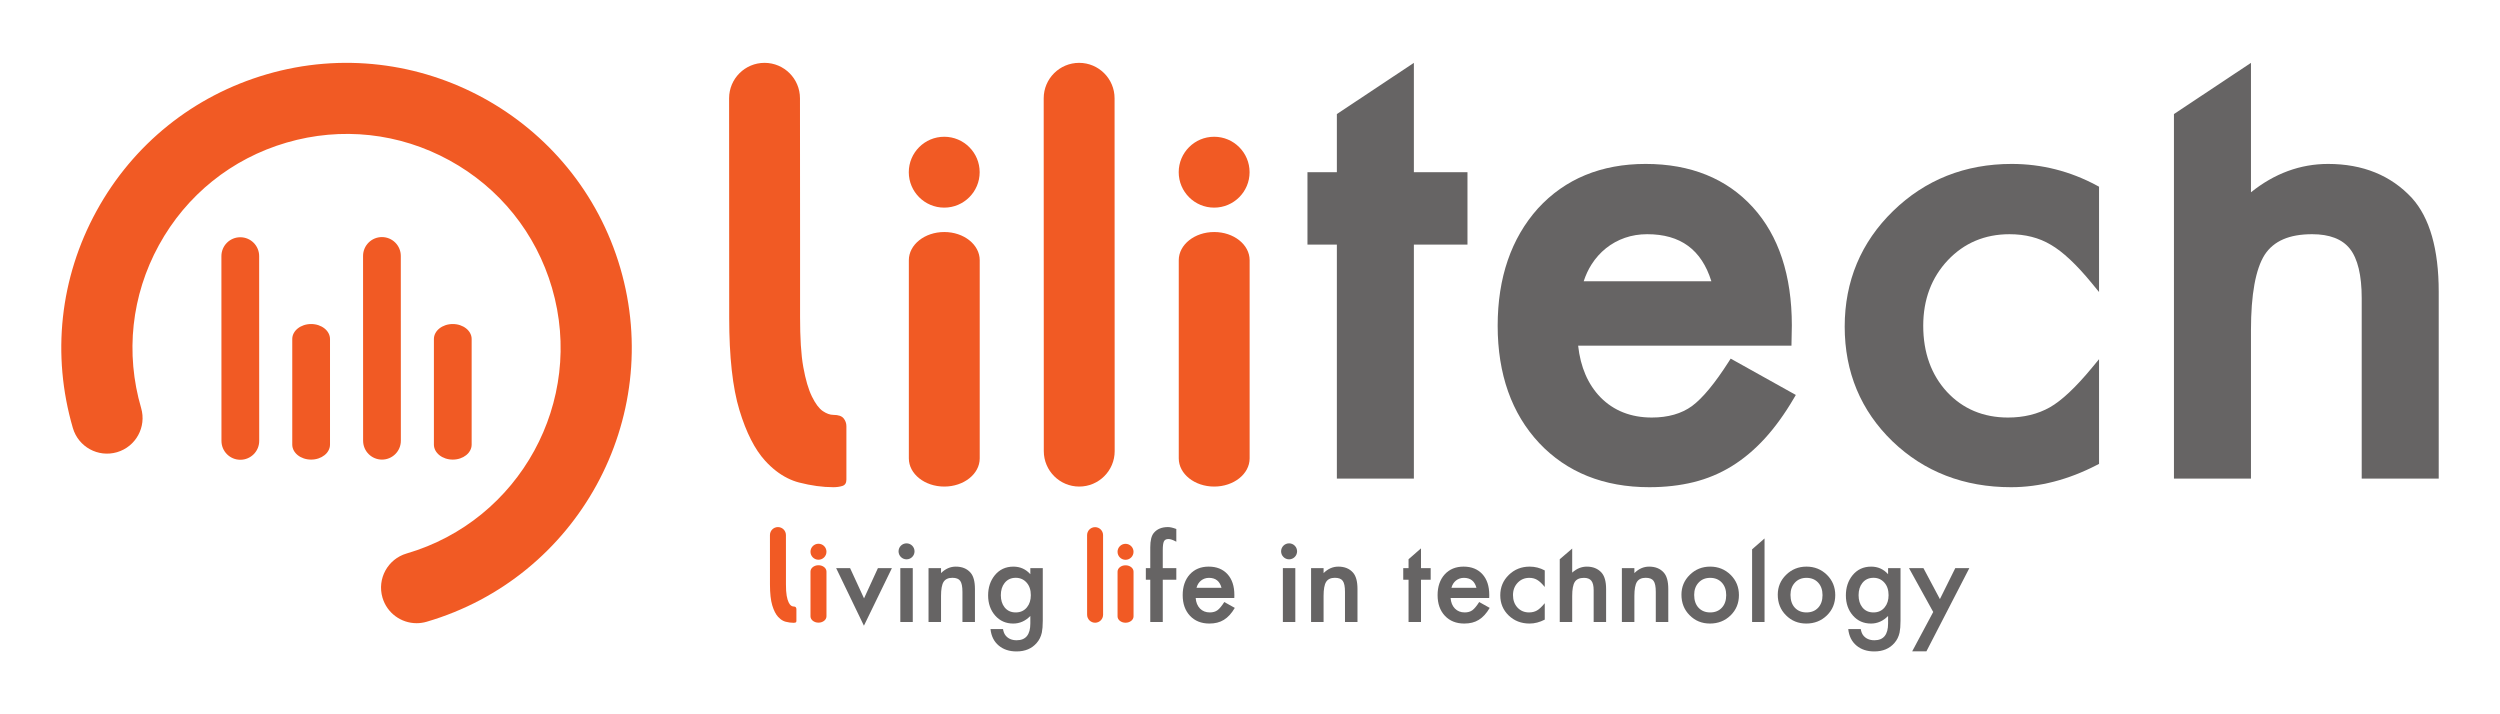 <?xml version="1.0" encoding="utf-8"?>
<!-- Generator: Adobe Illustrator 23.1.0, SVG Export Plug-In . SVG Version: 6.00 Build 0)  -->
<svg version="1.1" id="Livello_1" xmlns="http://www.w3.org/2000/svg" xmlns:xlink="http://www.w3.org/1999/xlink" x="0px" y="0px"
	 viewBox="0 0 992.126 283.465" enable-background="new 0 0 992.126 283.465" xml:space="preserve">
<g>
	<g>
		<path fill="#F15A24" d="M165.324,247.316c-6.11,0.003-11.741-3.997-13.541-10.157c-2.187-7.483,2.106-15.32,9.588-17.507
			c44.956-13.139,70.84-60.403,57.701-105.36c-6.364-21.776-20.829-39.771-40.728-50.67c-19.899-10.896-42.852-13.394-64.63-7.029
			c-21.778,6.365-39.774,20.83-50.672,40.73c-10.898,19.899-13.394,42.852-7.028,64.63c2.187,7.481-2.106,15.32-9.588,17.507
			c-7.481,2.188-15.321-2.105-17.507-9.588c-8.48-29.015-5.155-59.595,9.366-86.108c14.52-26.513,38.495-45.784,67.511-54.266
			c59.897-17.5,122.866,16.982,140.373,76.877c17.505,59.896-16.981,122.866-76.877,140.373
			C167.968,247.133,166.634,247.316,165.324,247.316z"/>
	</g>
	<g>
		<polygon fill="#666464" points="561.098,24.943 530.535,45.262 530.535,68.336 518.867,68.336 518.867,97.076 530.535,97.076 
			530.535,189.942 561.098,189.942 561.098,97.076 582.368,97.076 582.368,68.336 561.098,68.336 		"/>
		<path fill="#666464" d="M686.01,143.592c-5.459,8.543-10.356,14.453-14.543,17.554c-4.154,3.021-9.521,4.553-15.949,4.553
			c-8.265,0-15.12-2.701-20.362-8.02c-4.965-5.108-7.945-11.994-8.872-20.489h84.657l0.151-8.05
			c0-19.851-5.212-35.632-15.493-46.908c-10.4-11.398-24.704-17.177-42.512-17.177c-17.648,0-32.033,5.943-42.768,17.675
			c-10.596,11.838-15.968,27.494-15.968,46.531c0,19.215,5.543,34.879,16.48,46.563c10.962,11.628,25.67,17.522,43.713,17.522
			c6.25,0,12.145-0.67,17.524-1.992c5.407-1.333,10.508-3.463,15.164-6.33c4.647-2.865,9.056-6.558,13.105-10.979
			c4.03-4.403,7.901-9.749,11.504-15.892l0.833-1.417l-25.852-14.421L686.01,143.592z M628.492,111.608
			c0.797-2.431,1.835-4.66,3.099-6.646c1.597-2.509,3.543-4.687,5.781-6.474c2.237-1.779,4.756-3.164,7.489-4.114
			c2.733-0.95,5.704-1.431,8.832-1.431c13.199,0,21.546,6.112,25.463,18.665H628.492z"/>
		<path fill="#666464" d="M798.339,65.054c-18.499,0-34.335,6.288-47.068,18.689c-12.741,12.41-19.202,27.846-19.202,45.881
			c0,18.039,6.38,33.354,18.968,45.526c12.567,12.073,28.401,18.196,47.059,18.196c11.306,0,22.76-2.965,34.044-8.811l0.868-0.45
			v-41.546l-2.846,3.444c-6.409,7.755-12.025,13.028-16.692,15.668c-4.756,2.685-10.337,4.047-16.591,4.047
			c-9.78,0-17.932-3.425-24.22-10.176c-6.252-6.792-9.422-15.629-9.422-26.262c0-10.383,3.287-19.131,9.772-26.003
			c6.461-6.844,14.697-10.314,24.48-10.314c6.238,0,11.726,1.396,16.338,4.162c4.748,2.726,10.243,7.876,16.332,15.306l2.85,3.478
			v-41.8l-0.845-0.455C821.603,67.941,810.222,65.054,798.339,65.054z"/>
		<path fill="#666464" d="M957.169,78.576c-8.301-8.972-19.493-13.521-33.268-13.521c-11.031,0-21.312,3.784-30.604,11.256V24.943
			l-30.566,20.319l0.003,144.68h30.562v-58.859c0-14.21,1.837-24.306,5.449-29.989c3.605-5.484,9.768-8.15,18.834-8.15
			c6.903,0,11.94,1.942,14.967,5.771c3.118,3.944,4.698,10.542,4.698,19.606v71.621h30.562v-74.173
			C967.807,98.905,964.233,86.397,957.169,78.576z"/>
	</g>
	<path fill="#F15A24" d="M374.738,193.094L374.738,193.094c7.767,0,14.063-5.007,14.063-11.183v-78.65
		c0-6.176-6.296-11.183-14.063-11.183h0c-7.767,0-14.063,5.007-14.063,11.183v78.65
		C360.674,188.087,366.971,193.094,374.738,193.094z"/>
	<path fill="#F15A24" d="M428.296,193.094L428.296,193.094c7.767,0,14.063-6.296,14.063-14.063l-0.04-140.024
		c0-7.767-6.296-14.063-14.063-14.063h0c-7.767,0-14.063,6.296-14.063,14.063l0.04,140.024
		C414.233,186.797,420.529,193.094,428.296,193.094z"/>
	<path fill="#F15A24" d="M481.854,193.094L481.854,193.094c7.767,0,14.063-5.007,14.063-11.183v-78.65
		c0-6.176-6.296-11.183-14.063-11.183h0c-7.767,0-14.063,5.007-14.063,11.183v78.65
		C467.791,188.087,474.087,193.094,481.854,193.094z"/>
	<circle fill="#F15A24" cx="374.717" cy="68.336" r="14.063"/>
	<circle fill="#F15A24" cx="481.834" cy="68.336" r="14.063"/>
	<path fill="#F15A24" d="M334.783,166.015c-0.739-0.911-2.092-1.372-4.061-1.372c-1.315,0-2.707-0.498-4.183-1.497
		s-2.915-2.91-4.306-5.74c-1.395-2.828-2.545-6.739-3.445-11.732c-0.904-4.991-1.279-11.677-1.279-19.831V95.654l-0.04-56.647
		c0-7.767-6.296-14.063-14.063-14.063h0c-7.767,0-14.063,6.296-14.063,14.063l0.04,87.204c0,15.312,1.353,27.66,4.061,36.561
		c2.706,8.902,6.11,15.6,10.212,20.092c2.785,3.053,5.747,5.338,8.876,6.892c1.475,0.733,2.984,1.318,4.535,1.718
		c4.838,1.248,9.39,1.872,13.658,1.872c1.311,0,2.499-0.163,3.568-0.499c1.065-0.332,1.6-1.163,1.6-2.497v-21.215
		C335.89,167.973,335.521,166.932,334.783,166.015z"/>
	<path fill="#F15A24" d="M324.815,247.101L324.815,247.101c1.752,0,3.172-1.129,3.172-2.523v-17.742c0-1.393-1.42-2.523-3.172-2.523
		l0,0c-1.752,0-3.172,1.129-3.172,2.523v17.742C321.643,245.971,323.063,247.101,324.815,247.101z"/>
	<path fill="#F15A24" d="M434.592,247.129L434.592,247.129c1.752,0,3.172-1.42,3.172-3.172l-0.009-31.587
		c0-1.752-1.42-3.172-3.172-3.172h0c-1.752,0-3.172,1.42-3.172,3.172l0.009,31.587C431.42,245.709,432.84,247.129,434.592,247.129z"
		/>
	<path fill="#F15A24" d="M446.674,247.129L446.674,247.129c1.752,0,3.172-1.129,3.172-2.523v-17.742c0-1.393-1.42-2.523-3.172-2.523
		l0,0c-1.752,0-3.172,1.129-3.172,2.523v17.742C443.501,246,444.922,247.129,446.674,247.129z"/>
	<circle fill="#F15A24" cx="324.811" cy="218.958" r="3.172"/>
	<circle fill="#666464" cx="359.762" cy="218.8" r="3.172"/>
	<circle fill="#666464" cx="511.576" cy="218.8" r="3.172"/>
	<circle fill="#F15A24" cx="446.669" cy="218.986" r="3.172"/>
	<path fill="#F15A24" d="M315.802,240.992c-0.167-0.206-0.472-0.31-0.916-0.31c-0.297,0-0.611-0.112-0.944-0.338
		c-0.333-0.225-0.658-0.656-0.971-1.295c-0.315-0.638-0.574-1.52-0.777-2.646c-0.204-1.126-0.288-2.634-0.288-4.473v-6.81
		l-0.009-12.779c0-1.752-1.42-3.172-3.172-3.172h0c-1.752,0-3.172,1.42-3.172,3.172l0.009,19.672c0,3.454,0.305,6.24,0.916,8.248
		c0.61,2.008,1.378,3.519,2.304,4.532c0.628,0.689,1.297,1.204,2.002,1.555c0.333,0.165,0.673,0.297,1.023,0.387
		c1.091,0.281,2.118,0.422,3.081,0.422c0.296,0,0.564-0.037,0.805-0.112c0.24-0.075,0.361-0.262,0.361-0.563v-4.786
		C316.052,241.434,315.969,241.199,315.802,240.992z"/>
	<path fill="#F15A24" d="M123.473,182.393L123.473,182.393c4.137,0,7.49-2.667,7.49-5.956v-41.889c0-3.29-3.353-5.956-7.49-5.956h0
		c-4.137,0-7.49,2.667-7.49,5.956v41.889C115.983,179.726,119.336,182.393,123.473,182.393z"/>
	<path fill="#F15A24" d="M151.59,182.393L151.59,182.393c4.137,0,7.49-3.353,7.49-7.49l-0.021-73.328c0-4.137-3.353-7.49-7.49-7.49
		h0c-4.137,0-7.49,3.353-7.49,7.49l0.021,73.328C144.1,179.039,147.453,182.393,151.59,182.393z"/>
	<path fill="#F15A24" d="M95.378,182.46L95.378,182.46c4.137,0,7.49-3.353,7.49-7.49l-0.021-73.328c0-4.137-3.353-7.49-7.49-7.49h0
		c-4.137,0-7.49,3.353-7.49,7.49l0.021,73.328C87.888,179.106,91.241,182.46,95.378,182.46z"/>
	<path fill="#F15A24" d="M179.685,182.393L179.685,182.393c4.137,0,7.49-2.667,7.49-5.956v-41.889c0-3.29-3.353-5.956-7.49-5.956h0
		c-4.137,0-7.49,2.667-7.49,5.956v41.889C172.195,179.726,175.549,182.393,179.685,182.393z"/>
	<g>
		<path fill="#666464" d="M337.359,225.459l5.532,12.009l5.51-12.009h5.554l-11.109,22.854l-11.021-22.854H337.359z"/>
		<path fill="#666464" d="M362.232,225.459v21.383h-4.939v-21.383H362.232z"/>
		<path fill="#666464" d="M368.489,225.459h4.961v1.975c1.727-1.712,3.673-2.57,5.84-2.57c2.488,0,4.428,0.785,5.818,2.35
			c1.2,1.333,1.799,3.505,1.799,6.52v13.107h-4.961v-11.944c0-2.107-0.293-3.563-0.878-4.369c-0.571-0.818-1.61-1.228-3.118-1.228
			c-1.639,0-2.803,0.542-3.491,1.624c-0.673,1.069-1.01,2.936-1.01,5.599v10.318h-4.961V225.459z"/>
		<path fill="#666464" d="M413.826,246.337c0,1.009-0.033,1.898-0.099,2.666c-0.066,0.77-0.157,1.446-0.274,2.032
			c-0.352,1.609-1.039,2.992-2.063,4.149c-1.932,2.224-4.589,3.337-7.97,3.337c-2.854,0-5.203-0.768-7.047-2.306
			c-1.902-1.58-3.001-3.769-3.292-6.564h4.961c0.19,1.055,0.505,1.866,0.945,2.438c1.024,1.331,2.516,1.996,4.478,1.996
			c3.615,0,5.423-2.216,5.423-6.652v-2.986c-1.961,2.007-4.223,3.009-6.784,3.009c-2.913,0-5.298-1.055-7.157-3.162
			c-1.873-2.136-2.81-4.808-2.81-8.014c0-3.118,0.871-5.765,2.613-7.947c1.873-2.312,4.346-3.469,7.42-3.469
			c2.693,0,4.932,1.004,6.718,3.009v-2.415h4.94V246.337z M409.083,236.193c0-2.078-0.557-3.739-1.669-4.982
			c-1.127-1.274-2.569-1.91-4.324-1.91c-1.874,0-3.352,0.695-4.435,2.086c-0.981,1.243-1.471,2.854-1.471,4.829
			c0,1.946,0.49,3.543,1.471,4.785c1.068,1.362,2.547,2.042,4.435,2.042c1.887,0,3.38-0.688,4.478-2.063
			C408.579,239.735,409.083,238.141,409.083,236.193z"/>
		<path fill="#666464" d="M461.444,230.068v16.773h-4.961v-16.773h-1.757v-4.61h1.757v-8.255c0-2.693,0.468-4.597,1.405-5.708
			c1.287-1.553,3.161-2.327,5.62-2.327c0.878,0,1.983,0.255,3.314,0.768v5.049l-0.504-0.264c-1.069-0.542-1.947-0.812-2.635-0.812
			c-0.878,0-1.47,0.314-1.778,0.944c-0.308,0.615-0.461,1.799-0.461,3.557v7.047h5.379v4.61H461.444z"/>
		<path fill="#666464" d="M489.831,237.312h-15.324c0.132,1.758,0.702,3.155,1.713,4.193c1.01,1.025,2.305,1.538,3.886,1.538
			c1.229,0,2.246-0.293,3.052-0.879c0.79-0.584,1.69-1.668,2.7-3.25l4.171,2.329c-0.644,1.096-1.326,2.038-2.042,2.821
			c-0.718,0.783-1.486,1.427-2.305,1.931c-0.82,0.504-1.705,0.875-2.656,1.109c-0.952,0.234-1.984,0.352-3.096,0.352
			c-3.191,0-5.752-1.025-7.685-3.074c-1.931-2.063-2.898-4.8-2.898-8.211c0-3.381,0.937-6.118,2.81-8.211
			c1.888-2.063,4.391-3.097,7.509-3.097c3.147,0,5.635,1.004,7.465,3.009c1.814,1.99,2.722,4.75,2.722,8.276L489.831,237.312z
			 M484.759,233.274c-0.687-2.634-2.349-3.953-4.983-3.953c-0.601,0-1.163,0.092-1.691,0.274c-0.526,0.184-1.006,0.448-1.438,0.791
			c-0.432,0.345-0.801,0.757-1.109,1.241c-0.308,0.483-0.542,1.032-0.702,1.647H484.759z"/>
		<path fill="#666464" d="M514.045,225.459v21.383h-4.938v-21.383H514.045z"/>
		<path fill="#666464" d="M520.303,225.459h4.961v1.975c1.726-1.712,3.672-2.57,5.84-2.57c2.486,0,4.428,0.785,5.817,2.35
			c1.201,1.333,1.799,3.505,1.799,6.52v13.107h-4.959v-11.944c0-2.107-0.293-3.563-0.879-4.369
			c-0.573-0.818-1.611-1.228-3.118-1.228c-1.641,0-2.804,0.542-3.492,1.624c-0.672,1.069-1.009,2.936-1.009,5.599v10.318h-4.961
			V225.459z"/>
		<path fill="#666464" d="M563.925,230.068v16.773h-4.94v-16.773h-2.107v-4.61h2.107l0-3.525l4.941-4.314v7.838h3.842v4.61H563.925z
			"/>
		<path fill="#666464" d="M590.993,237.312H575.67c0.132,1.758,0.703,3.155,1.712,4.193c1.011,1.025,2.306,1.538,3.886,1.538
			c1.23,0,2.247-0.293,3.053-0.879c0.789-0.584,1.691-1.668,2.699-3.25l4.172,2.329c-0.645,1.096-1.325,2.038-2.042,2.821
			s-1.486,1.427-2.306,1.931c-0.818,0.504-1.705,0.875-2.655,1.109c-0.952,0.234-1.984,0.352-3.097,0.352
			c-3.191,0-5.752-1.025-7.683-3.074c-1.931-2.063-2.898-4.8-2.898-8.211c0-3.381,0.937-6.118,2.81-8.211
			c1.89-2.063,4.392-3.097,7.51-3.097c3.145,0,5.633,1.004,7.464,3.009c1.814,1.99,2.722,4.75,2.722,8.276L590.993,237.312z
			 M585.923,233.274c-0.688-2.634-2.35-3.953-4.984-3.953c-0.601,0-1.163,0.092-1.691,0.274c-0.527,0.184-1.006,0.448-1.438,0.791
			c-0.433,0.345-0.801,0.757-1.109,1.241c-0.308,0.483-0.542,1.032-0.703,1.647H585.923z"/>
		<path fill="#666464" d="M613.037,226.379v6.566c-1.128-1.377-2.136-2.321-3.03-2.833c-0.879-0.527-1.91-0.791-3.095-0.791
			c-1.86,0-3.404,0.653-4.633,1.954c-1.23,1.304-1.846,2.936-1.846,4.896c0,2.005,0.594,3.651,1.779,4.94
			c1.201,1.287,2.731,1.931,4.589,1.931c1.186,0,2.233-0.255,3.139-0.768c0.879-0.498,1.91-1.465,3.097-2.898v6.52
			c-2.007,1.038-4.011,1.559-6.016,1.559c-3.308,0-6.074-1.069-8.299-3.206c-2.224-2.151-3.337-4.823-3.337-8.014
			c0-3.189,1.128-5.884,3.381-8.079c2.254-2.195,5.02-3.294,8.299-3.294C609.172,224.864,611.162,225.371,613.037,226.379z"/>
		<path fill="#666464" d="M618.986,221.934l4.94-4.237v9.541c1.756-1.582,3.695-2.373,5.817-2.373c2.415,0,4.346,0.785,5.796,2.35
			c1.228,1.362,1.843,3.534,1.843,6.52v13.107h-4.938v-12.645c0-1.714-0.306-2.955-0.912-3.722s-1.584-1.153-2.932-1.153
			c-1.726,0-2.942,0.536-3.643,1.603c-0.688,1.084-1.032,2.942-1.032,5.576v10.341h-4.94V221.934z"/>
		<path fill="#666464" d="M643.641,225.459h4.961v1.975c1.726-1.712,3.674-2.57,5.84-2.57c2.488,0,4.428,0.785,5.817,2.35
			c1.201,1.333,1.802,3.505,1.802,6.52v13.107H657.1v-11.944c0-2.107-0.293-3.563-0.879-4.369c-0.571-0.818-1.611-1.228-3.118-1.228
			c-1.641,0-2.804,0.542-3.49,1.624c-0.674,1.069-1.011,2.936-1.011,5.599v10.318h-4.961V225.459z"/>
		<path fill="#666464" d="M667.284,235.996c0-3.088,1.105-5.714,3.317-7.882c2.21-2.166,4.903-3.25,8.079-3.25
			c3.189,0,5.897,1.092,8.123,3.273c2.195,2.18,3.294,4.859,3.294,8.035c0,3.206-1.107,5.89-3.317,8.056
			c-2.224,2.153-4.955,3.229-8.188,3.229c-3.206,0-5.892-1.099-8.058-3.294C668.368,241.997,667.284,239.275,667.284,235.996z
			 M672.333,236.084c0,2.136,0.571,3.827,1.714,5.072c1.17,1.258,2.714,1.887,4.633,1.887c1.931,0,3.476-0.621,4.631-1.866
			c1.157-1.243,1.735-2.904,1.735-4.984c0-2.078-0.578-3.739-1.735-4.982c-1.17-1.26-2.714-1.889-4.631-1.889
			c-1.889,0-3.419,0.63-4.589,1.889C672.919,232.468,672.333,234.094,672.333,236.084z"/>
		<path fill="#666464" d="M700.26,213.685l0.001,33.157h-4.94l-0.001-28.84L700.26,213.685z"/>
		<path fill="#666464" d="M705.507,235.996c0-3.088,1.105-5.714,3.317-7.882c2.21-2.166,4.903-3.25,8.079-3.25
			c3.189,0,5.897,1.092,8.123,3.273c2.195,2.18,3.294,4.859,3.294,8.035c0,3.206-1.107,5.89-3.317,8.056
			c-2.224,2.153-4.955,3.229-8.188,3.229c-3.206,0-5.892-1.099-8.058-3.294C706.591,241.997,705.507,239.275,705.507,235.996z
			 M710.556,236.084c0,2.136,0.571,3.827,1.714,5.072c1.17,1.258,2.714,1.887,4.633,1.887c1.931,0,3.476-0.621,4.631-1.866
			c1.157-1.243,1.735-2.904,1.735-4.984c0-2.078-0.578-3.739-1.735-4.982c-1.17-1.26-2.714-1.889-4.631-1.889
			c-1.889,0-3.419,0.63-4.589,1.889C711.142,232.468,710.556,234.094,710.556,236.084z"/>
		<path fill="#666464" d="M754.223,246.337c0,1.009-0.031,1.898-0.098,2.666c-0.065,0.77-0.157,1.446-0.274,2.032
			c-0.352,1.609-1.04,2.992-2.063,4.149c-1.933,2.224-4.589,3.337-7.97,3.337c-2.854,0-5.202-0.768-7.047-2.306
			c-1.902-1.58-3.001-3.769-3.294-6.564h4.963c0.188,1.055,0.504,1.866,0.944,2.438c1.023,1.331,2.517,1.996,4.478,1.996
			c3.616,0,5.424-2.216,5.424-6.652v-2.986c-1.963,2.007-4.223,3.009-6.784,3.009c-2.913,0-5.3-1.055-7.158-3.162
			c-1.873-2.136-2.81-4.808-2.81-8.014c0-3.118,0.87-5.765,2.613-7.947c1.873-2.312,4.346-3.469,7.42-3.469
			c2.693,0,4.932,1.004,6.719,3.009v-2.415h4.938V246.337z M749.482,236.193c0-2.078-0.557-3.739-1.668-4.982
			c-1.128-1.274-2.57-1.91-4.325-1.91c-1.875,0-3.352,0.695-4.436,2.086c-0.979,1.243-1.471,2.854-1.471,4.829
			c0,1.946,0.492,3.543,1.471,4.785c1.069,1.362,2.547,2.042,4.436,2.042c1.887,0,3.381-0.688,4.478-2.063
			C748.977,239.735,749.482,238.141,749.482,236.193z"/>
		<path fill="#666464" d="M767.199,242.868l-9.617-17.409h5.731l6.541,12.293l6.104-12.293h5.576l-17.037,33.019h-5.641
			L767.199,242.868z"/>
	</g>
</g>
</svg>
